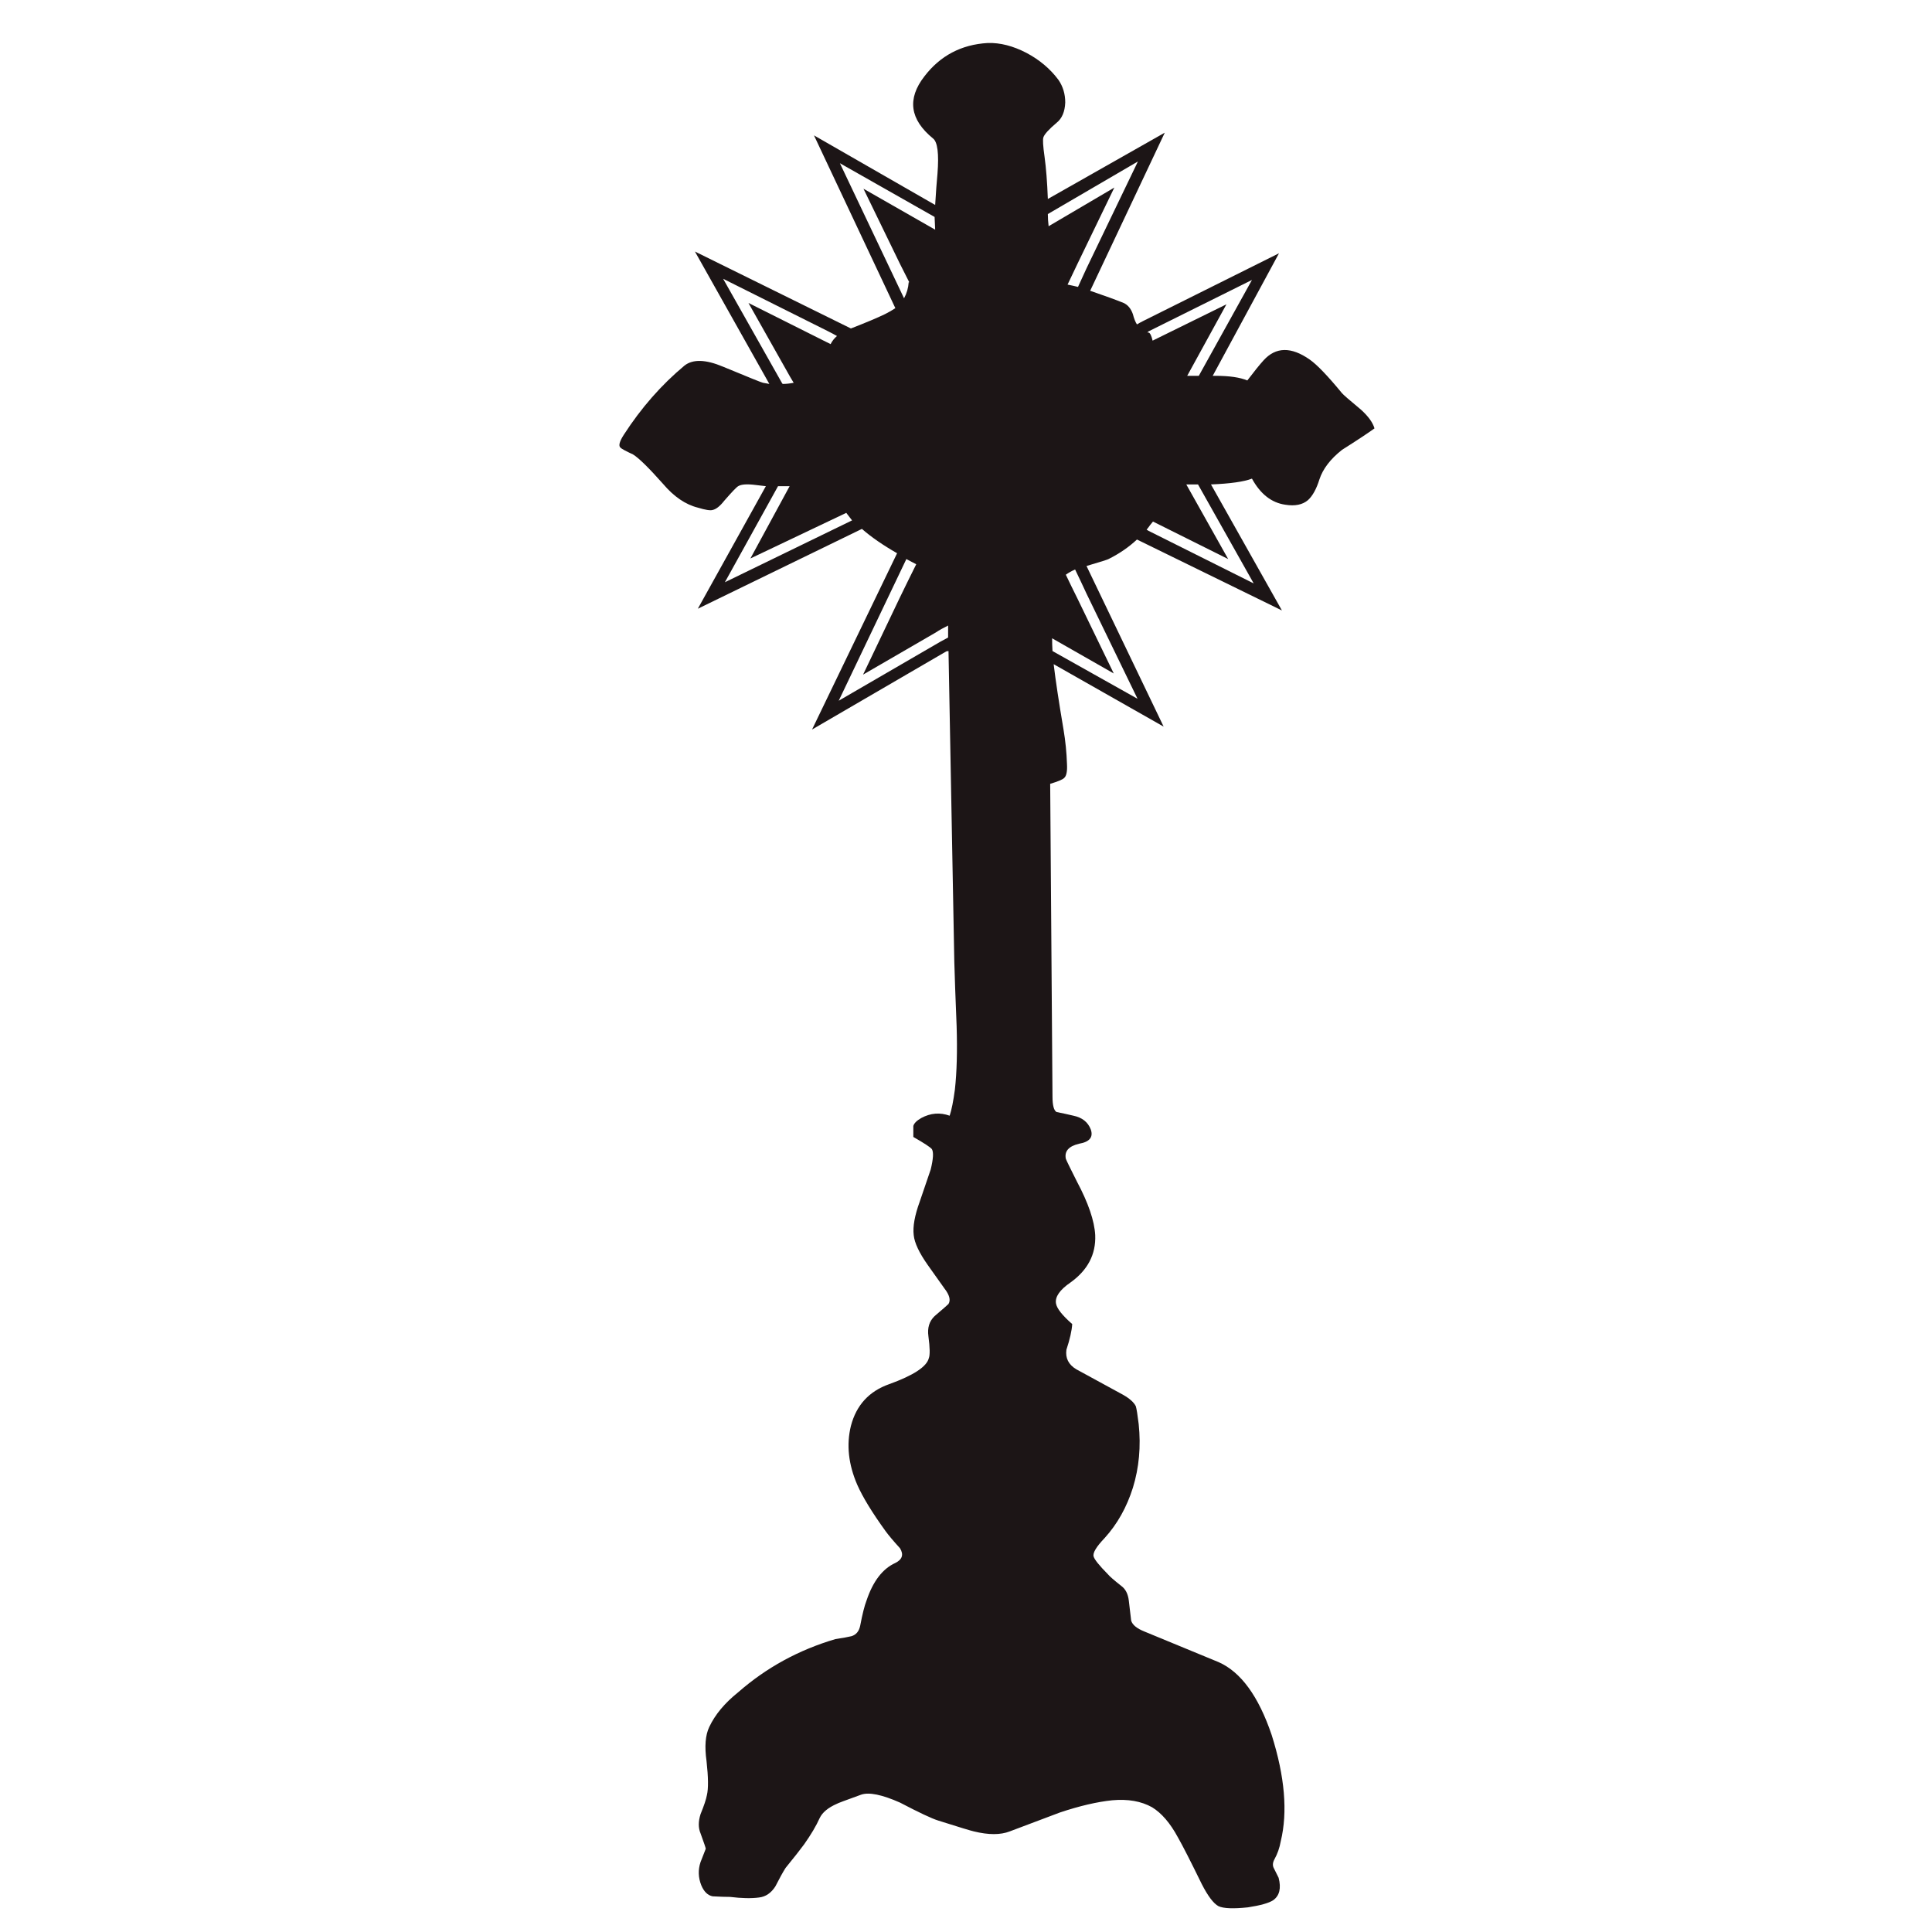 <?xml version="1.0" encoding="utf-8"?>
<!-- Generator: Adobe Illustrator 16.0.0, SVG Export Plug-In . SVG Version: 6.00 Build 0)  -->
<!DOCTYPE svg PUBLIC "-//W3C//DTD SVG 1.1//EN" "http://www.w3.org/Graphics/SVG/1.1/DTD/svg11.dtd">
<svg version="1.1" id="Layer_1" xmlns="http://www.w3.org/2000/svg" xmlns:xlink="http://www.w3.org/1999/xlink" x="0px" y="0px"
	 width="300px" height="300px" viewBox="0 0 300 300" enable-background="new 0 0 300 300" xml:space="preserve">
<path fill-rule="evenodd" clip-rule="evenodd" fill="#1C1516" d="M162.709,33.237c0,0.601,0.04,1.23,0.12,1.891l10.204-6.003
	l-5.732,11.855c-0.54,1.121-1.05,2.191-1.53,3.211c0.6,0.12,1.141,0.24,1.62,0.36c0.421-0.9,0.86-1.861,1.321-2.882l7.983-16.597
	L162.709,33.237z M165.41,15.92c-0.06,1.44-0.511,2.491-1.35,3.151c-1.201,1.021-1.882,1.771-2.042,2.251
	c-0.119,0.34-0.06,1.351,0.181,3.031c0.24,1.741,0.41,3.922,0.51,6.543l18.157-10.294l-11.585,24.55
	c2.281,0.78,4.013,1.411,5.192,1.891c0.66,0.3,1.141,0.88,1.441,1.74c0.18,0.7,0.39,1.23,0.63,1.591
	c0.301-0.18,0.63-0.36,0.99-0.541l21.069-10.504L188.31,58.357c0.12,0,0.26,0,0.42,0c2.161,0,3.812,0.24,4.953,0.72
	c1.079-1.42,1.92-2.461,2.521-3.121c1.901-2.101,4.291-2.141,7.173-0.12c1.12,0.78,2.791,2.521,5.012,5.222
	c0.2,0.24,1.191,1.101,2.972,2.581c1.12,1.021,1.811,1.981,2.07,2.881c-1.08,0.781-2.761,1.891-5.042,3.332
	c-1.801,1.421-2.972,2.951-3.511,4.592c-0.461,1.48-1.051,2.551-1.771,3.211c-0.841,0.72-2.012,0.961-3.513,0.72
	c-2.141-0.3-3.871-1.65-5.191-4.052c-1.261,0.48-3.382,0.781-6.363,0.9l11.016,19.569l-22.51-11.015
	c-1.261,1.181-2.73,2.191-4.412,3.031c-0.061,0.061-1.2,0.42-3.421,1.081l11.975,24.94l-17.077-9.694
	c0.301,2.521,0.811,5.902,1.531,10.145c0.3,1.781,0.48,3.572,0.539,5.373c0.061,1.14-0.09,1.861-0.45,2.16
	c-0.239,0.241-0.96,0.541-2.16,0.9l0.359,48.561c0,1.36,0.211,2.16,0.632,2.4c0.899,0.18,1.77,0.37,2.61,0.57
	c1.36,0.28,2.261,0.99,2.701,2.131c0.42,1.2-0.18,1.94-1.801,2.221c-1.62,0.381-2.311,1.161-2.071,2.341
	c0.121,0.32,0.69,1.49,1.711,3.512c1.781,3.342,2.731,6.123,2.852,8.343c0.12,2.982-1.16,5.433-3.842,7.354
	c-1.661,1.141-2.411,2.22-2.251,3.241c0.12,0.78,0.96,1.85,2.521,3.211c-0.061,1.021-0.36,2.351-0.901,3.991
	c-0.18,1.301,0.33,2.311,1.531,3.032l7.263,3.96c1.021,0.581,1.682,1.172,1.981,1.771c0.119,0.38,0.27,1.311,0.45,2.791
	c0.359,3.462,0.06,6.753-0.9,9.874c-0.961,3.042-2.421,5.643-4.383,7.804c-1.319,1.381-1.891,2.341-1.711,2.881
	c0.121,0.46,0.861,1.381,2.222,2.761c0.24,0.301,0.931,0.901,2.071,1.802c0.66,0.48,1.05,1.25,1.17,2.311
	c0.12,0.98,0.24,2.001,0.36,3.062c0.181,0.66,0.871,1.229,2.071,1.71l11.494,4.742c3.462,1.521,6.213,5.292,8.253,11.314
	c2.042,6.463,2.512,11.965,1.412,16.507c-0.181,1.021-0.511,1.961-0.991,2.822c-0.28,0.521-0.3,0.99-0.06,1.409
	c0.399,0.781,0.64,1.261,0.72,1.441c0.42,1.62,0.14,2.781-0.841,3.481c-0.66,0.439-1.971,0.811-3.931,1.11
	c-2.263,0.24-3.782,0.181-4.563-0.18c-0.78-0.42-1.65-1.571-2.61-3.452c-1.742-3.562-2.972-5.972-3.692-7.232
	c-1.2-2.222-2.541-3.782-4.021-4.682c-1.681-0.94-3.741-1.301-6.183-1.081c-2.34,0.24-5.042,0.87-8.104,1.891
	c-1.72,0.661-4.321,1.641-7.803,2.941c-1.44,0.561-3.302,0.561-5.582,0c-0.46-0.101-2.301-0.659-5.523-1.681
	c-0.98-0.301-2.96-1.23-5.942-2.792c-2.801-1.24-4.813-1.65-6.033-1.229c-2.441,0.88-3.691,1.351-3.751,1.41
	c-1.381,0.6-2.281,1.351-2.701,2.251c-0.54,1.2-1.341,2.551-2.401,4.052c-0.6,0.82-1.561,2.041-2.881,3.662
	c-0.42,0.66-0.95,1.621-1.591,2.88c-0.66,1.021-1.5,1.592-2.521,1.711c-1.201,0.161-2.702,0.131-4.502-0.09
	c-0.721,0-1.621-0.029-2.701-0.09c-0.76-0.141-1.351-0.71-1.771-1.711c-0.48-1.2-0.52-2.4-0.12-3.602l0.811-2.071
	c0-0.119-0.27-0.919-0.811-2.399c-0.36-0.841-0.36-1.831,0-2.973c0.541-1.32,0.871-2.31,0.991-2.971c0.24-1,0.22-2.761-0.06-5.282
	c-0.32-2.261-0.18-4.021,0.42-5.281c0.901-1.922,2.401-3.723,4.502-5.403c4.362-3.821,9.394-6.572,15.096-8.253
	c1.181-0.181,2.011-0.33,2.491-0.45c0.721-0.22,1.171-0.76,1.351-1.62c0.341-1.801,0.671-3.111,0.991-3.933
	c1-2.98,2.491-4.922,4.472-5.821c1.08-0.541,1.32-1.301,0.72-2.282c-1.021-1.12-1.771-2.01-2.251-2.671
	c-2.081-2.881-3.542-5.272-4.382-7.173c-1.38-3.182-1.71-6.232-0.99-9.154c0.84-3.221,2.821-5.382,5.942-6.482
	c3.762-1.359,5.813-2.7,6.152-4.021c0.201-0.481,0.181-1.621-0.06-3.422c-0.18-1.301,0.14-2.341,0.96-3.121
	c1.401-1.2,2.122-1.83,2.161-1.892c0.359-0.6,0.151-1.399-0.629-2.4l-2.582-3.632c-1.34-1.9-2.071-3.451-2.191-4.652
	c-0.16-1.32,0.15-3.051,0.93-5.191c1.061-3.121,1.631-4.791,1.71-5.013c0.4-1.641,0.461-2.69,0.181-3.15
	c-0.24-0.301-1.201-0.931-2.882-1.892v-1.71c0.12-0.421,0.531-0.83,1.231-1.23c1.44-0.78,2.911-0.9,4.411-0.36
	c0.3-0.9,0.571-2.251,0.811-4.052c0.3-2.701,0.39-5.992,0.27-9.874c-0.18-4.422-0.3-7.743-0.359-9.964l-0.901-48.26
	c-0.121,0-0.24,0.021-0.36,0.06l-20.829,12.125L139.3,85.908c-2.201-1.26-4.021-2.521-5.462-3.781l-25.48,12.395l10.564-19.028
	c-0.58-0.06-1.091-0.12-1.531-0.18c-1.361-0.18-2.281-0.12-2.761,0.18c-0.24,0.12-0.96,0.871-2.161,2.251
	c-0.66,0.84-1.26,1.321-1.801,1.44c-0.36,0.121-1.131,0-2.311-0.36c-1.921-0.48-3.721-1.71-5.402-3.692
	c-2.222-2.501-3.772-4.021-4.652-4.562c-1.161-0.54-1.821-0.9-1.981-1.08c-0.3-0.3-0.12-0.96,0.541-1.98
	c2.701-4.182,5.843-7.764,9.424-10.745c1.3-1.021,3.301-0.96,6.002,0.18c4.001,1.66,6.063,2.491,6.183,2.491
	c0.3,0.06,0.63,0.12,0.99,0.18l-11.555-20.559l24.22,11.945c2.321-0.9,4.082-1.641,5.282-2.221c0.6-0.3,1.141-0.61,1.621-0.931
	l-12.636-26.831l18.818,10.805c0.121-2.001,0.24-3.621,0.36-4.862c0.241-3.102,0.011-4.922-0.69-5.462
	c-3.601-2.941-4.052-6.152-1.351-9.634c2.461-3.221,5.742-4.952,9.844-5.192c1.921-0.06,3.921,0.451,6.002,1.531
	c2.042,1.081,3.702,2.481,4.983,4.202C165.06,13.429,165.41,14.599,165.41,15.92z M178.976,52.895l11.465-5.642l-6.092,11.104
	c0.12,0,0.209,0,0.271,0c0.539,0,1.05,0,1.529,0l8.254-14.886l-16.057,7.983c-0.08,0.06-0.141,0.12-0.18,0.18c0.039,0,0.1,0,0.18,0
	C178.586,51.694,178.796,52.114,178.976,52.895z M141.101,43.831h0.09c-0.48-0.96-0.96-1.911-1.44-2.851l-5.672-11.675l11.134,6.362
	l-0.09-1.98l-14.706-8.343l9.964,20.979C140.801,45.542,141.04,44.712,141.101,43.831z M166.941,88.429
	c-0.541,0.24-1.021,0.511-1.441,0.811c0.541,1.141,1.142,2.371,1.801,3.691l5.643,11.645l-9.573-5.463
	c0,0.661,0.02,1.321,0.059,1.981l13.206,7.413l-7.923-16.327C168.132,90.921,167.541,89.67,166.941,88.429z M186.028,75.224
	c-0.34,0-0.66,0-0.96,0c-0.298,0-0.598,0-0.9,0c0.06,0.002,0.09,0.032,0.09,0.09l6.452,11.495l-11.674-5.822
	c-0.161,0.18-0.3,0.35-0.42,0.51c-0.181,0.26-0.37,0.51-0.57,0.75c0.079,0.04,0.18,0.1,0.3,0.18l16.327,8.164L186.028,75.224z
	 M129.966,52.175c-0.42-0.24-0.871-0.48-1.351-0.72l-16.327-8.164l9.064,16.057c0.06,0.12,0.12,0.21,0.18,0.27
	c0.541,0,1.11-0.06,1.71-0.18c-0.18-0.3-0.36-0.601-0.54-0.901l-6.483-11.494l11.675,5.852c0.36,0.18,0.72,0.36,1.081,0.54
	C129.216,52.955,129.545,52.535,129.966,52.175z M121.893,75.494c-0.36,0-0.721,0-1.081,0l-8.253,14.917l19.748-9.604
	c-0.36-0.48-0.66-0.87-0.9-1.17l-14.886,7.083l6.092-11.225C122.373,75.494,122.133,75.494,121.893,75.494z M140.74,86.809
	l-10.504,22l15.816-9.184c0.4-0.22,0.79-0.43,1.17-0.63v-1.861c-0.74,0.361-1.38,0.721-1.92,1.08l-11.285,6.543l5.643-11.825
	c0.9-1.86,1.771-3.631,2.611-5.312L140.74,86.809z"/>
</svg>
